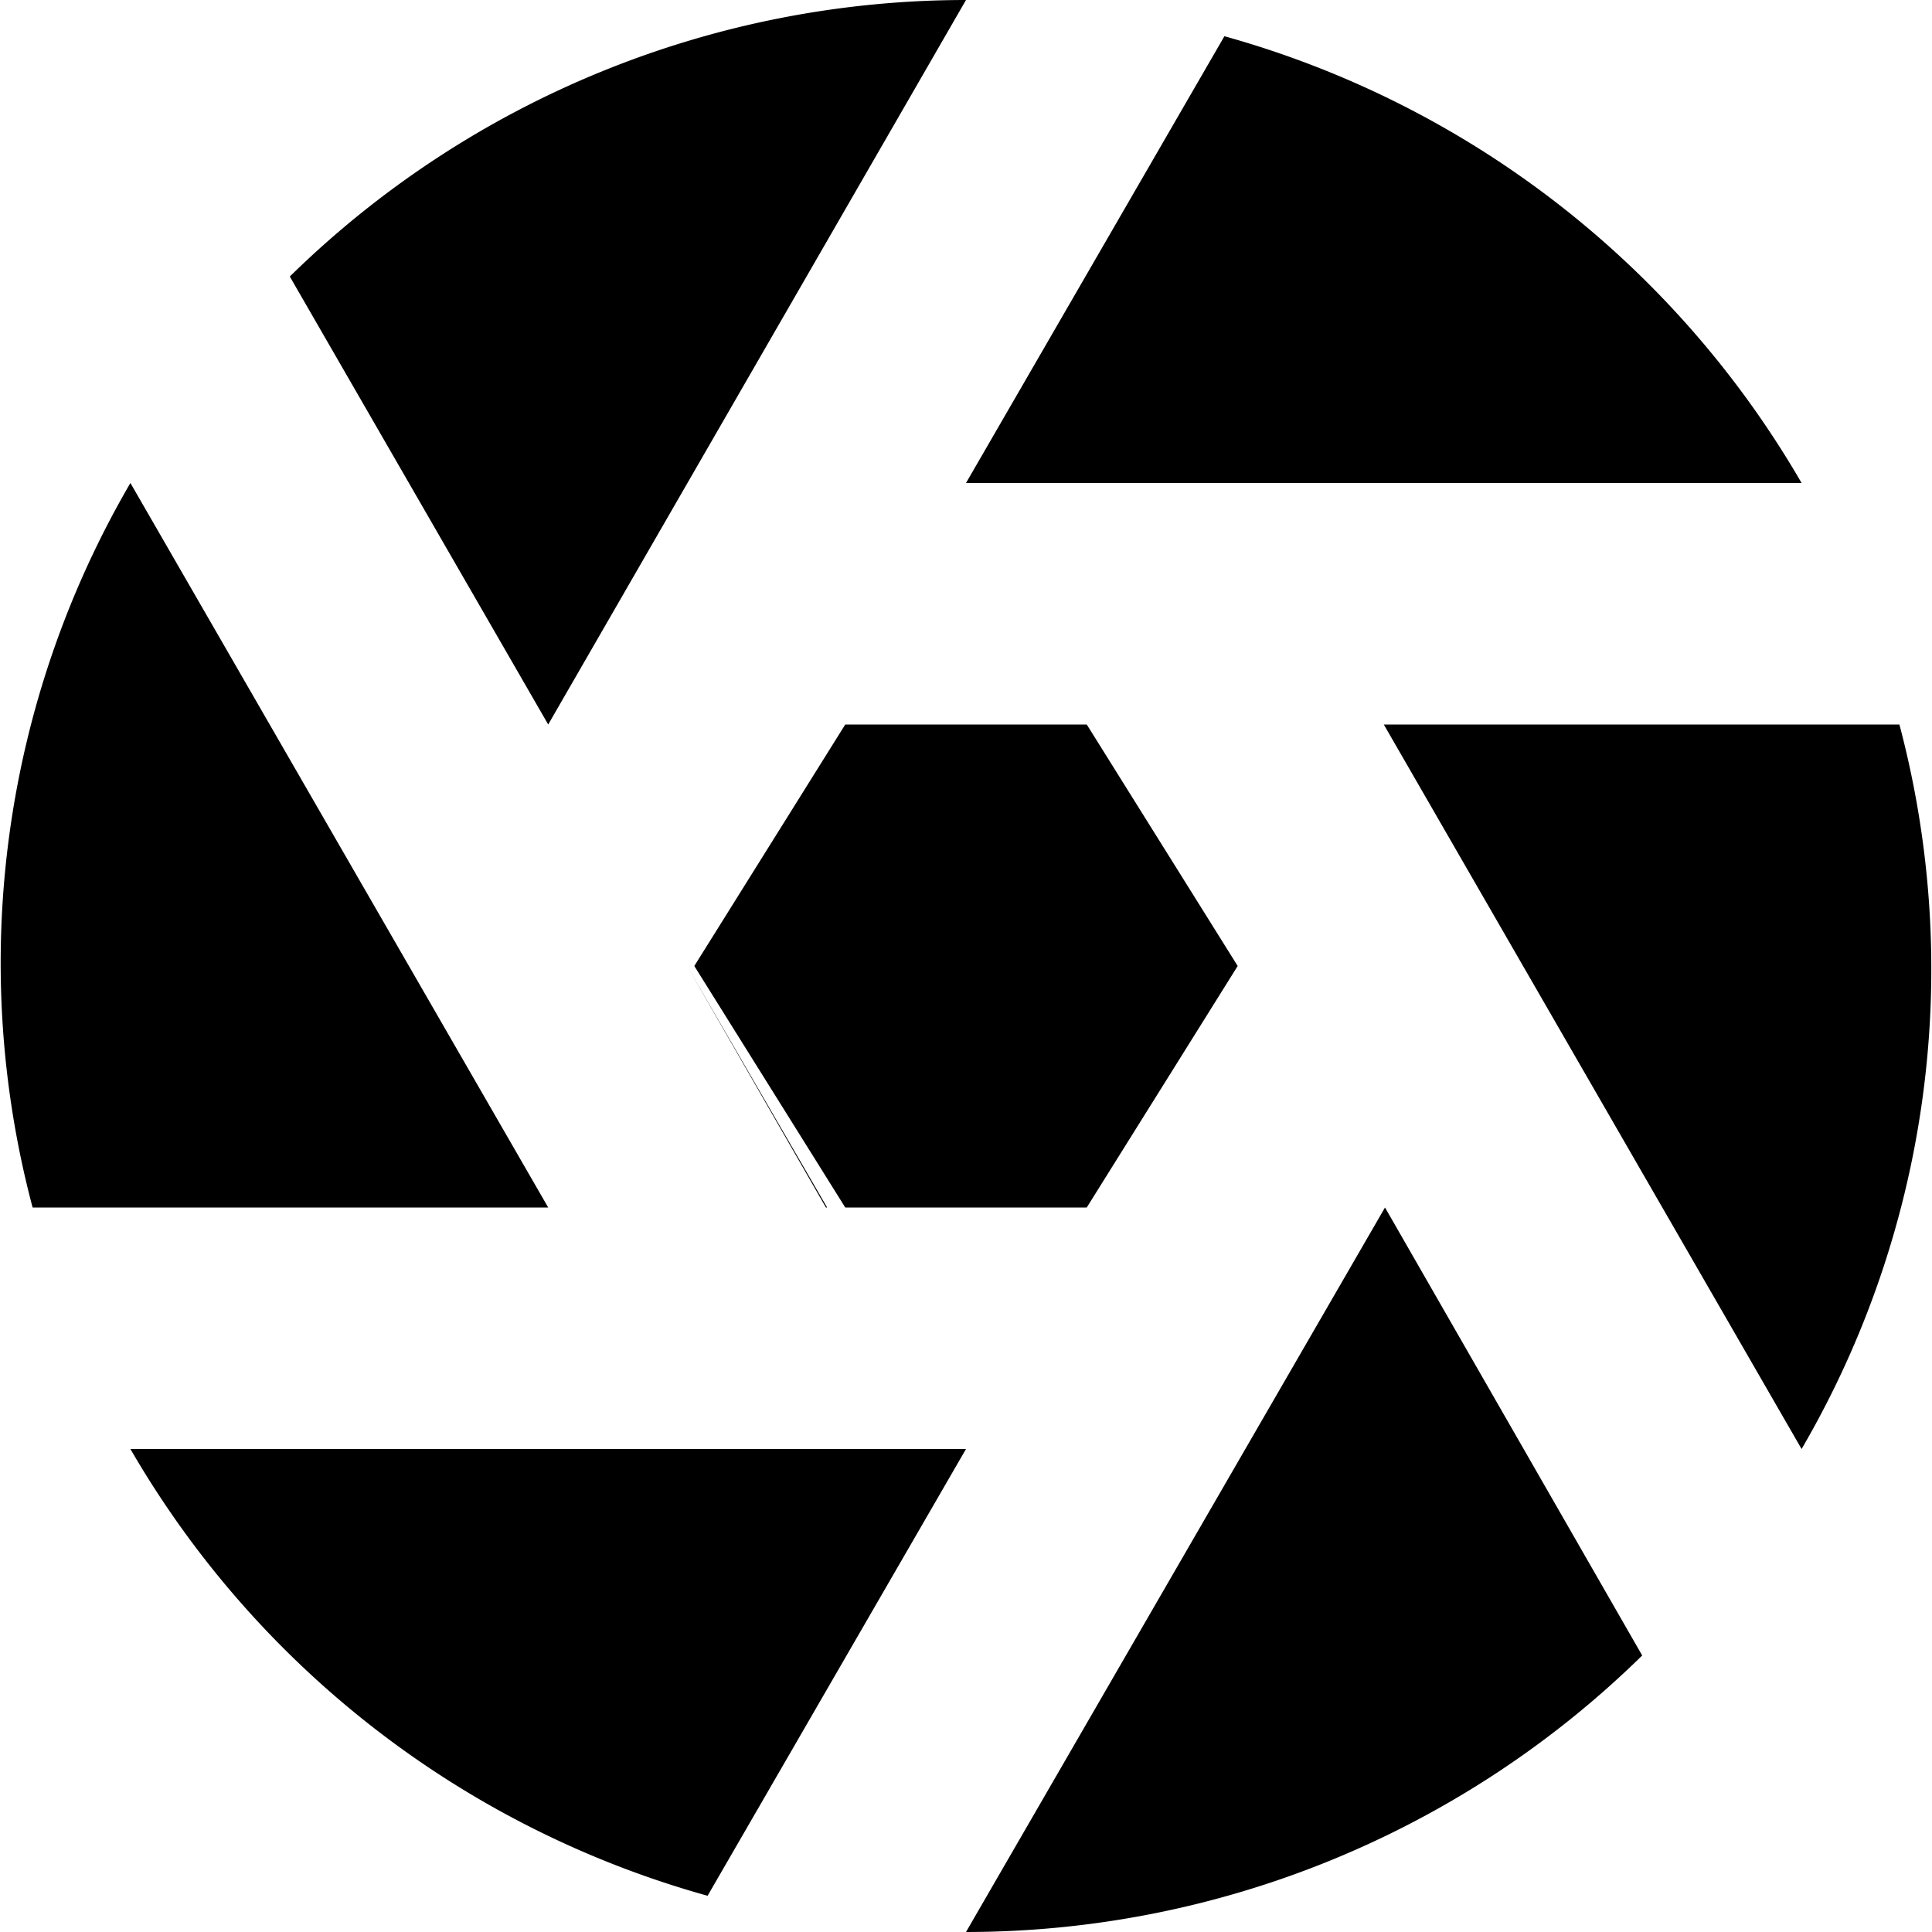 <svg xmlns="http://www.w3.org/2000/svg" width="16" height="16" viewBox="0 0 16 16">
    <path d="M7,10,5.75,8,7,6H9l1.25,2L9,10ZM9.15,6H6.85L5.69,8l1.15,2H9.15l1.15-2ZM6.85,6H9.15l1.15,2L9.15,10H6.85L5.69,8h0ZM8,4h6.92A8,8,0,0,0,10.14.3Zm6.92,8a7.89,7.89,0,0,0,.81-6H11.46ZM1.08,4a7.89,7.89,0,0,0-.81,6H4.54ZM4.54,6,8,0H8A8,8,0,0,0,2.4,2.29Zm6.93,4L8,16a8,8,0,0,0,5.6-2.29ZM8,12H1.08a8,8,0,0,0,4.78,3.7Z"/>
</svg>
